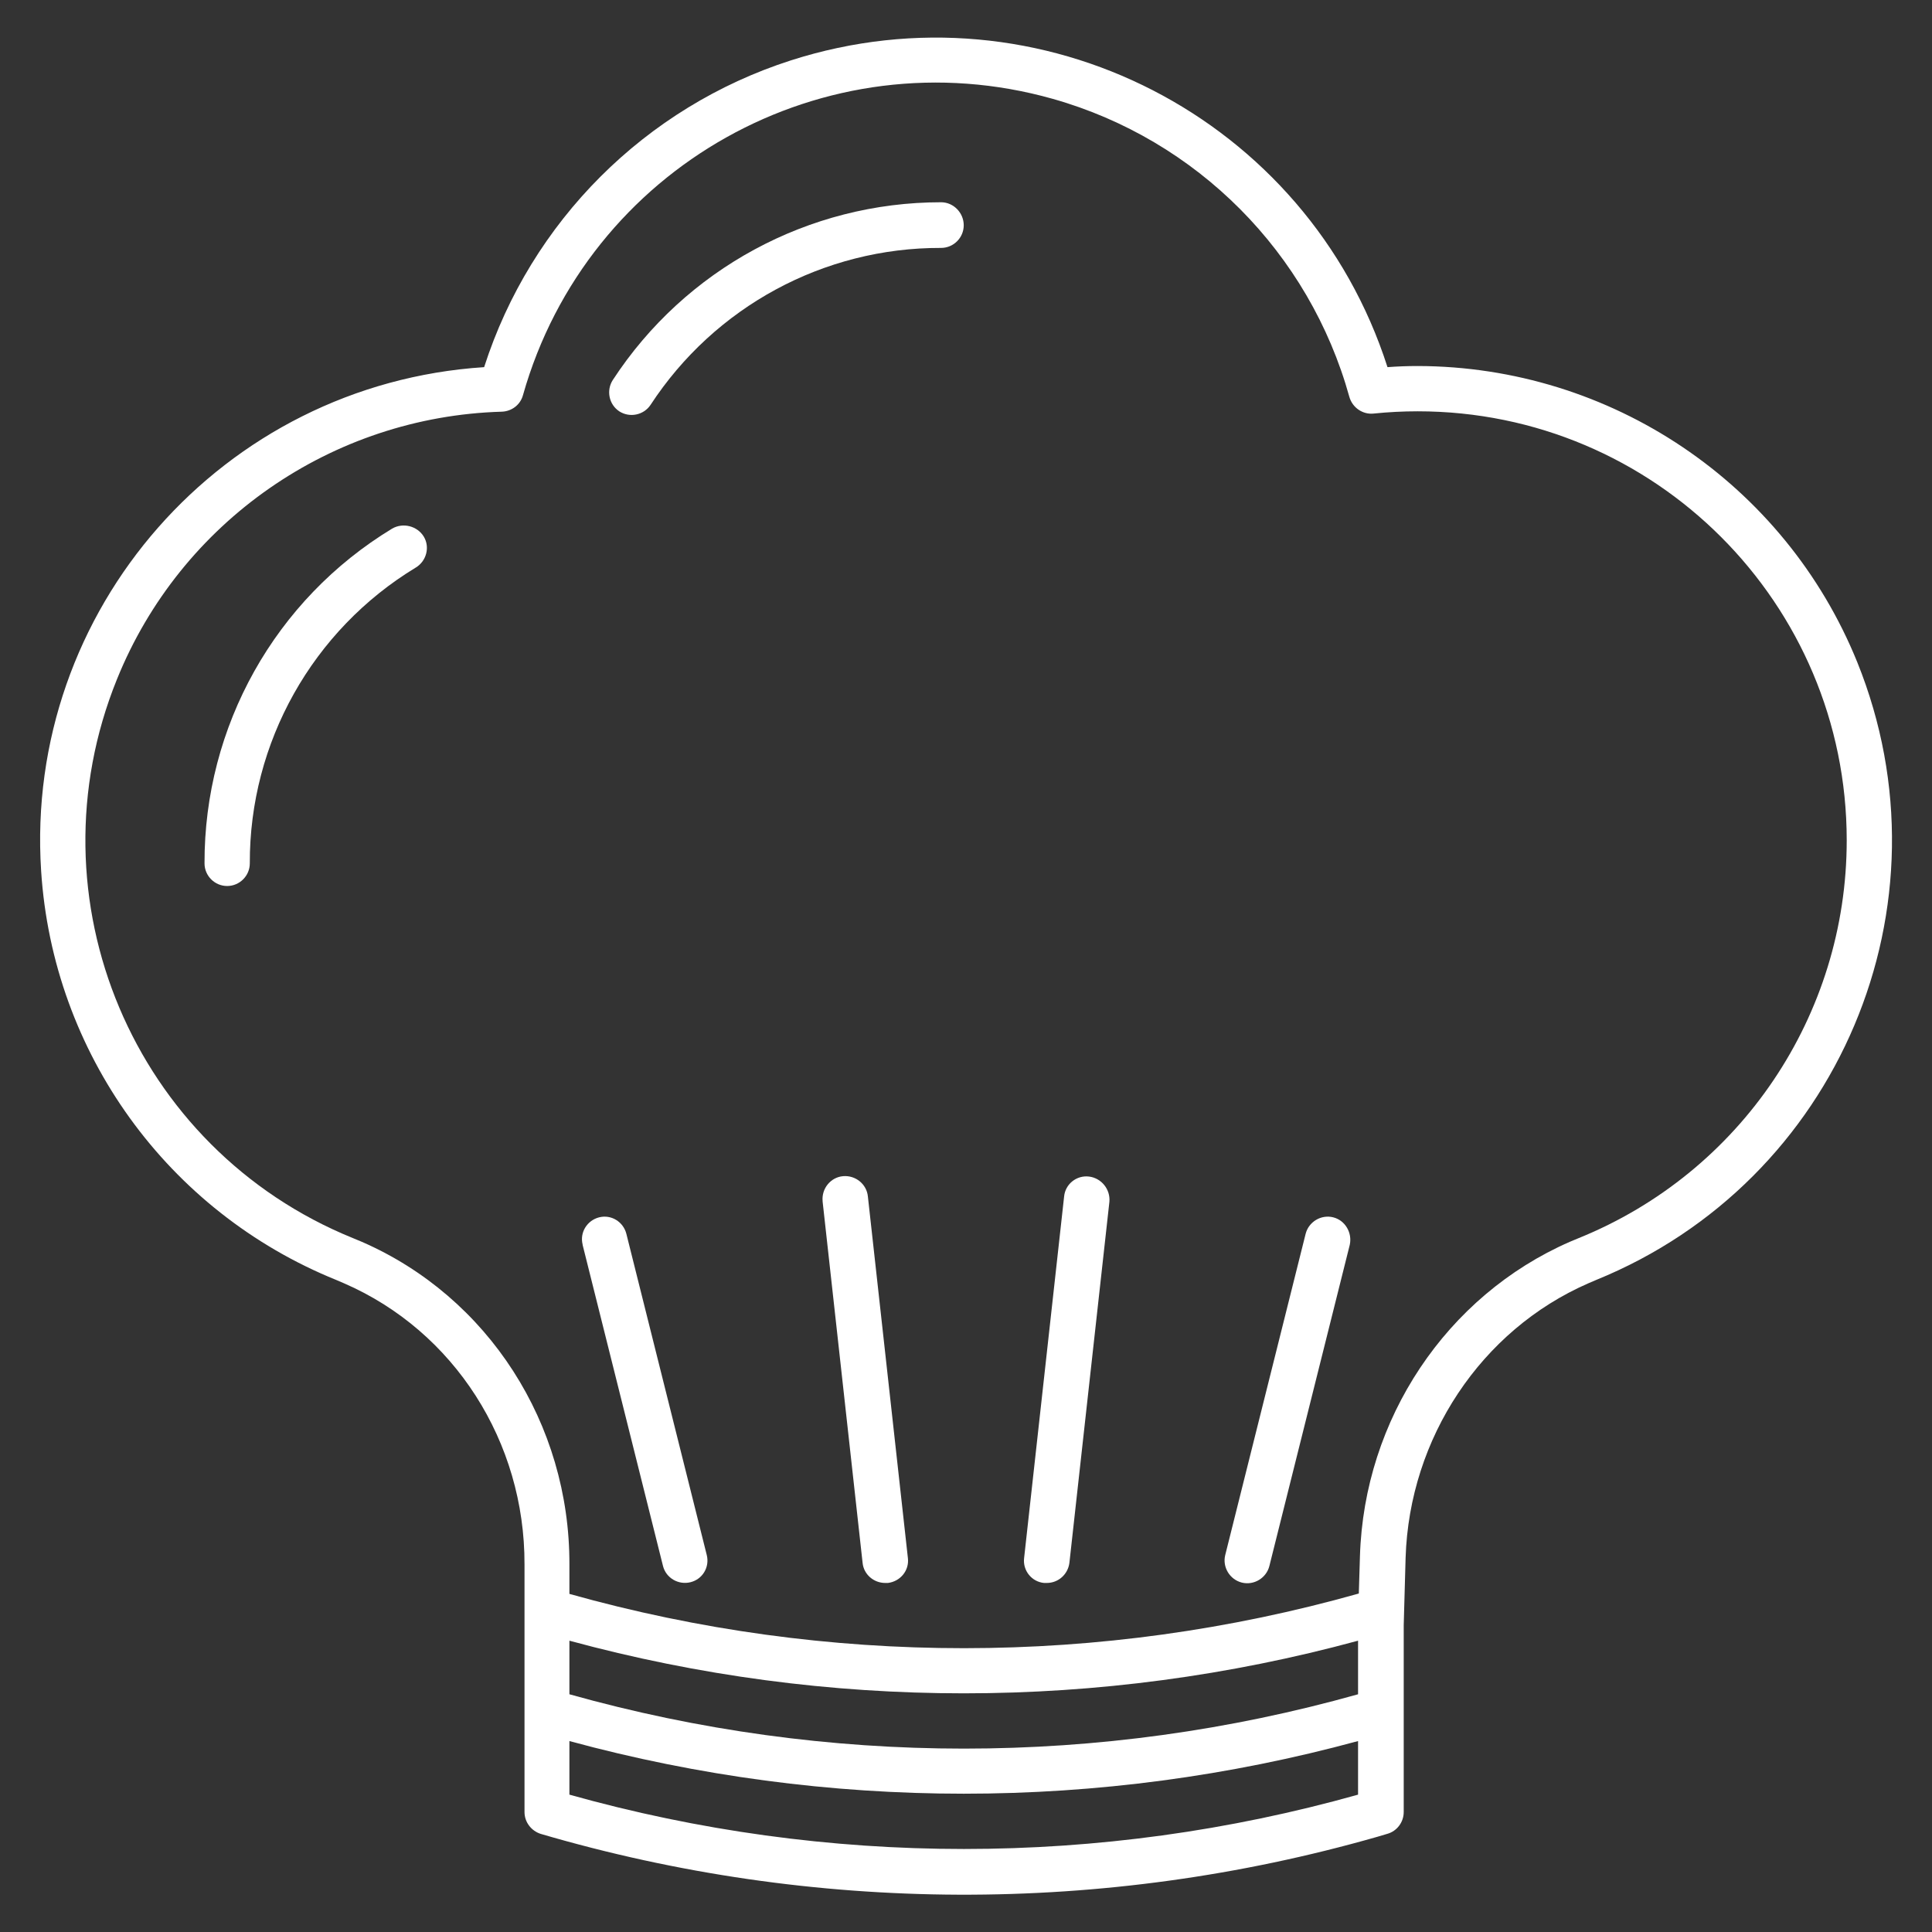 <svg xmlns="http://www.w3.org/2000/svg" viewBox="0 0 512 512" width="512" height="512">
	<rect x="0" y="0" width="512" height="512" fill="#333333" stroke="none"/>
	<style>
		tspan { white-space:pre }
		.shp0 { fill: #ffffff } 
	</style>
	<path id="Layer" fill-rule="evenodd" class="shp0" d="M492.2 175.5C518.2 239.9 487.2 313.1 423 339.2C422.3 339.5 421.6 339.8 420.9 340.1C392.5 352.5 373.5 381.1 372.5 412.8L372 430.7L372 480.2C372 482.9 370.2 485.3 367.6 486L364.9 486.8C292.5 507.5 215.6 507.2 143.3 486C140.8 485.2 139 482.9 139 480.2L139 414.6C139.1 382.1 120.4 352.8 91.2 340.1L89.1 339.2C44.4 321.1 14 279 10.9 230.8C6.4 161.6 59 101.8 128.3 97.3C140.7 58.7 171 28.4 209.6 16C275.7 -5.2 346.5 31.2 367.7 97.3C370.3 97.1 373 97 375.7 97C426.9 97.1 473 128.1 492.2 175.5ZM359.9 461.4C291.5 480 219.3 480 150.9 461.4L150.9 475.6C219.3 494.8 291.6 494.8 359.9 475.6L359.9 461.4ZM359.9 434.8C291.5 453.4 219.3 453.4 150.9 434.8L150.9 449C219.3 468.2 291.6 468.2 359.9 449L359.9 434.8ZM489.4 222.7C489.4 159.9 438.5 109 375.7 109C371.8 109 367.9 109.2 364 109.6C361.1 109.9 358.4 108 357.6 105.2C347 67 317.2 37 279 26.2C218.5 9.1 155.7 44.3 138.6 104.7C137.9 107.3 135.6 109 133 109.1C88 110.4 47.9 138.2 31 180C7.4 238.2 35.4 304.5 93.5 328.1C94.3 328.4 95.1 328.8 95.9 329.1C129.4 343.7 151 377.3 150.9 414.6L150.9 422.4C219.3 441.6 291.7 441.6 360.1 422.3L360.4 412.4C361.5 376.1 383.3 343.4 416 329.1C416.8 328.8 417.6 328.4 418.4 328.1C461.3 310.7 489.4 269.1 489.4 222.7Z" />
	<path id="Layer" class="shp0" d="M249.4 53.6C214.3 53.6 181.6 71.3 162.4 100.7C160.6 103.5 161.4 107.2 164.1 109C166.9 110.8 170.6 110 172.4 107.3C189.4 81.3 218.3 65.6 249.4 65.7C252.7 65.7 255.4 63 255.4 59.7C255.4 56.4 252.7 53.6 249.4 53.6L249.4 53.6Z" />
	<path id="Layer" class="shp0" d="M103.9 140.1C72.9 158.9 54.1 192.5 54.2 228.8C54.2 232.1 56.9 234.8 60.2 234.8C63.5 234.8 66.2 232.1 66.2 228.8C66.1 196.8 82.8 167 110.2 150.4C113 148.7 114 145 112.3 142.2C110.6 139.4 106.8 138.4 103.9 140.1L103.9 140.1Z" />
	<path id="Layer" class="shp0" d="M288.6 311.8C285.3 311.4 282.3 313.8 282 317.1L271.4 412.9C271 416.2 273.4 419.2 276.7 419.5L277.4 419.5C280.5 419.5 283 417.2 283.4 414.2L294 318.5C294.3 315.2 291.9 312.2 288.6 311.8L288.6 311.8Z" />
	<path id="Layer" class="shp0" d="M353.3 322.6C350.1 321.8 346.8 323.8 346 327L324.7 412.1C323.9 415.3 325.9 418.6 329.1 419.4C332.3 420.2 335.6 418.2 336.4 415L357.7 329.9C358.4 326.7 356.5 323.4 353.3 322.6L353.3 322.6Z" />
	<path id="Layer" class="shp0" d="M230 317.1C229.7 313.8 226.7 311.4 223.4 311.7C220.1 312 217.7 315 218 318.3L218 318.4L228.6 414.2C228.9 417.2 231.5 419.5 234.6 419.5L235.3 419.5C238.6 419.1 241 416.2 240.6 412.9L230 317.1Z" />
	<path id="Layer" class="shp0" d="M166 327C165.2 323.8 162 321.8 158.8 322.6C155.6 323.4 153.6 326.6 154.4 329.8L154.4 329.9L175.7 415C176.5 418.2 179.8 420.1 183 419.3C186.2 418.5 188.1 415.3 187.3 412.1L166 327Z" />
</svg>